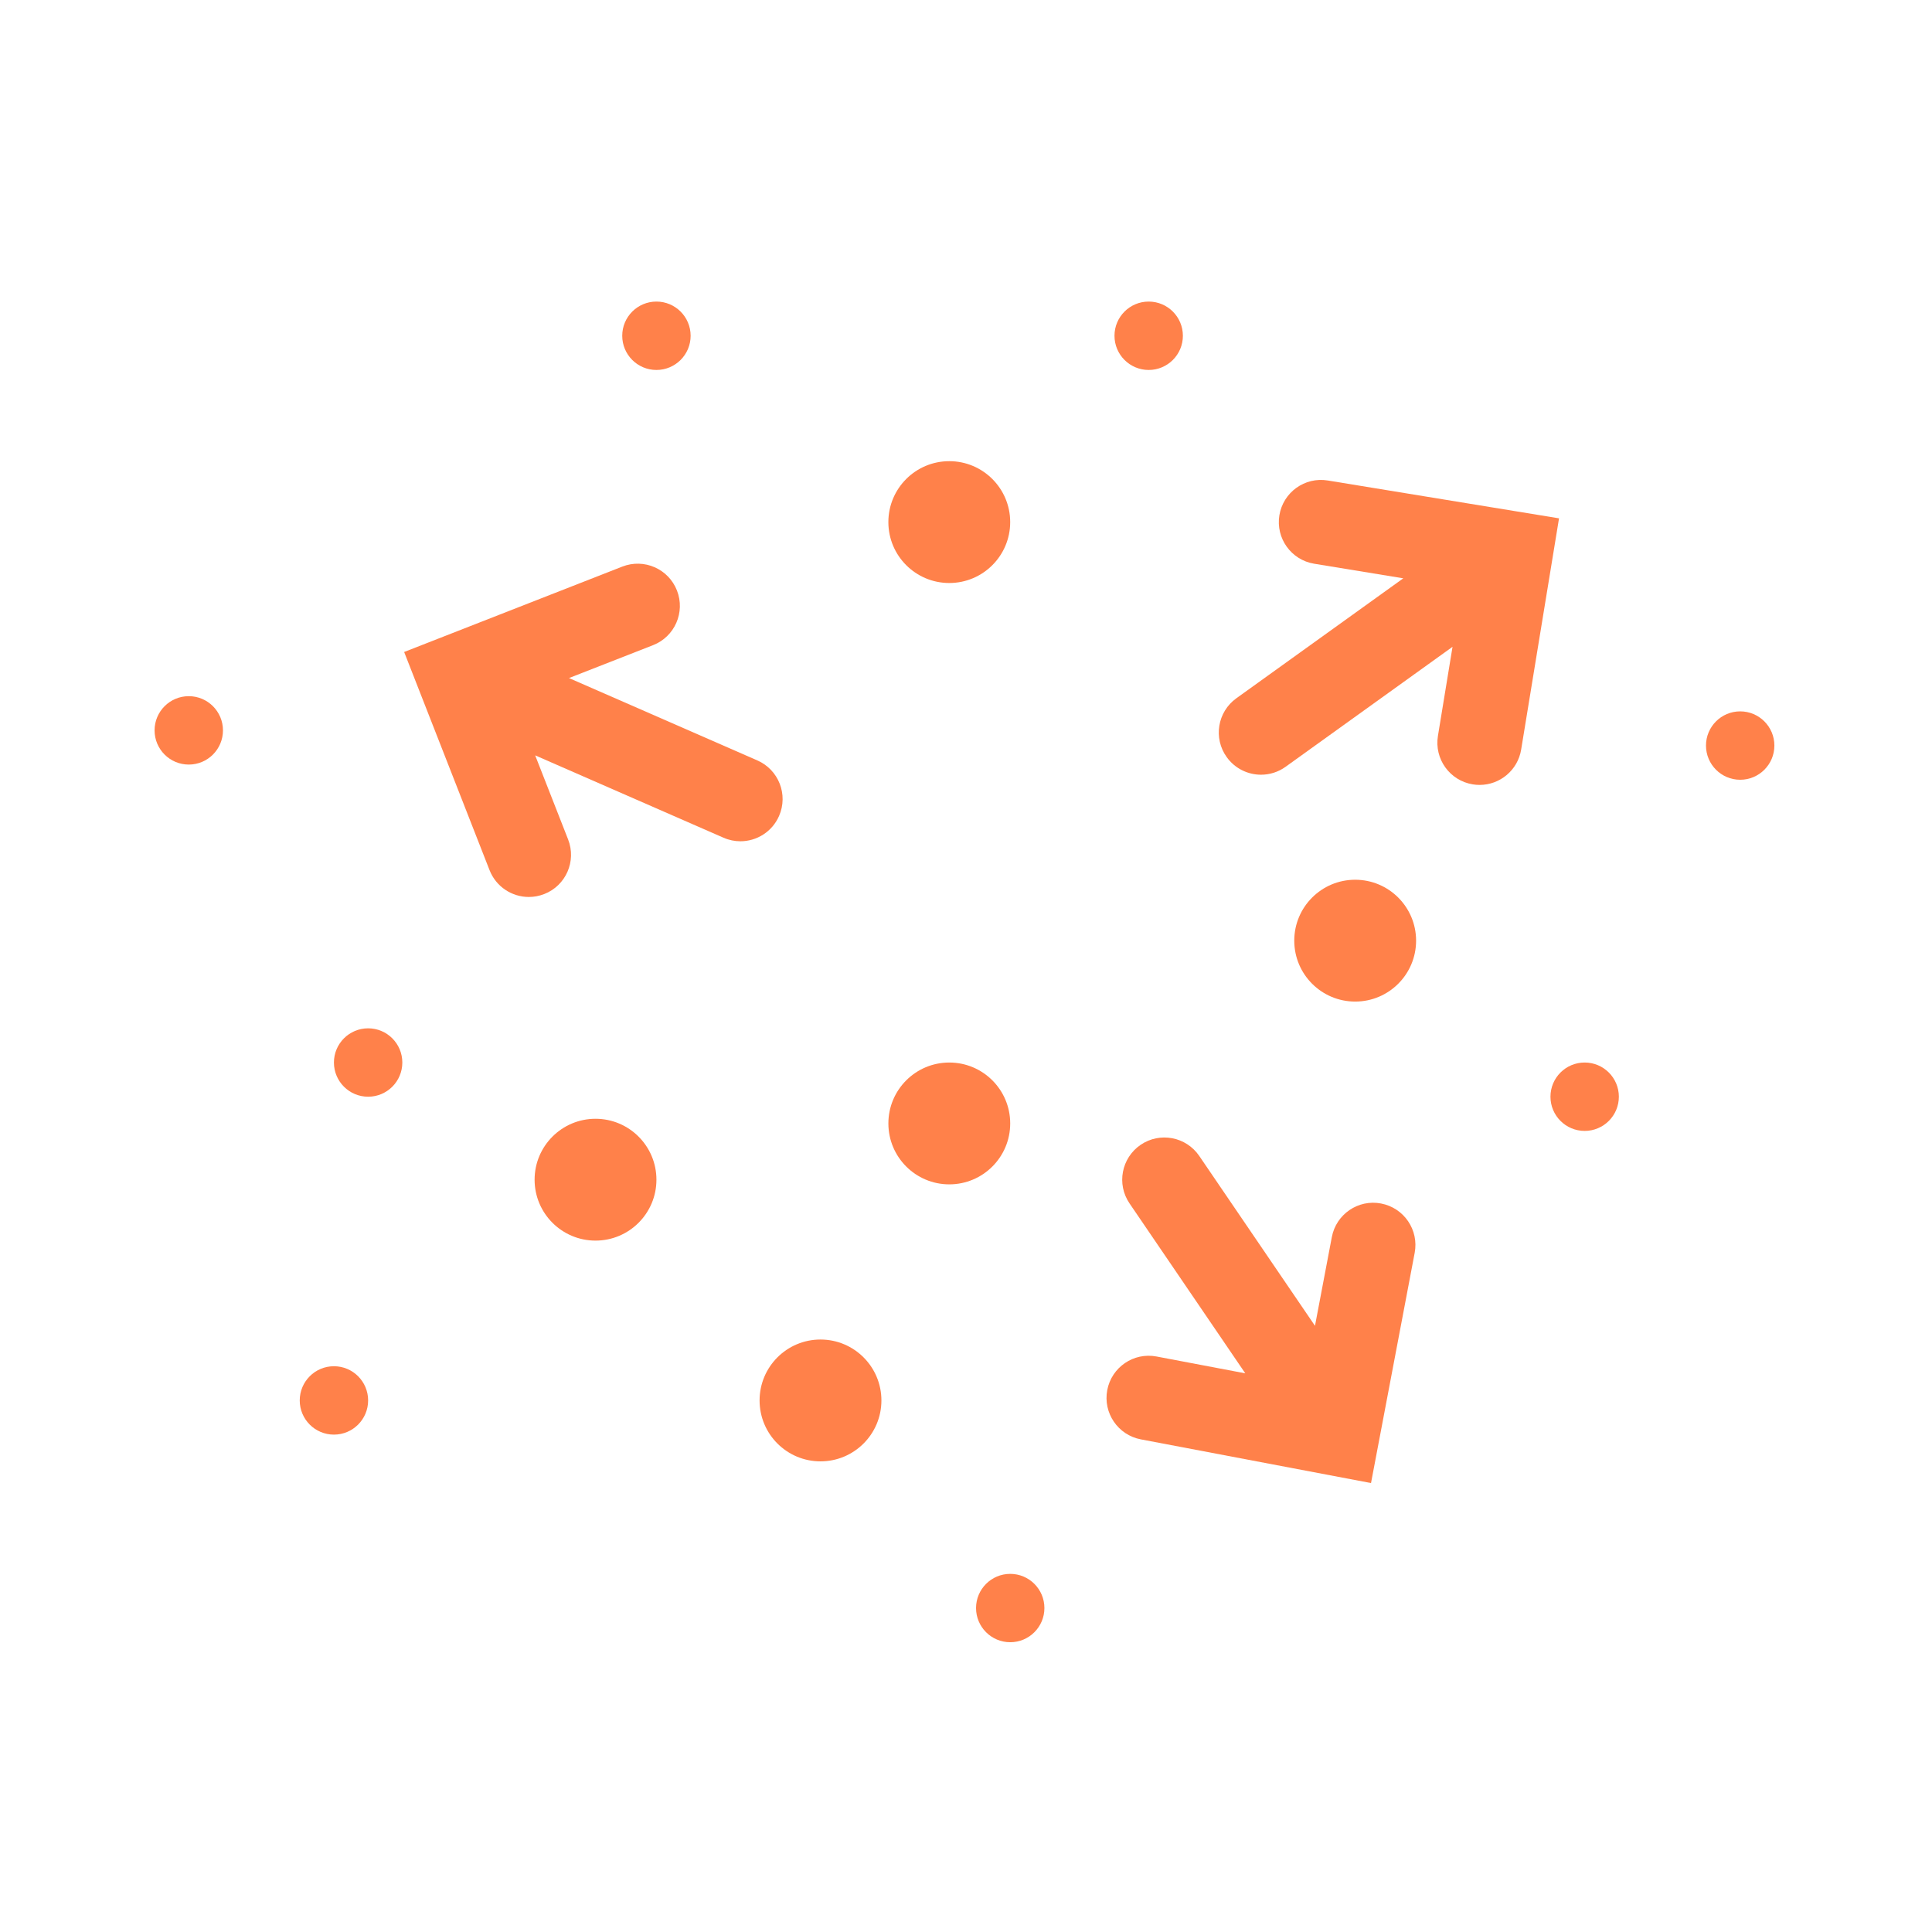 <?xml version="1.0" encoding="UTF-8"?>
<svg width="1200pt" height="1200pt" version="1.1" viewBox="0 0 1200 1200" xmlns="http://www.w3.org/2000/svg">
 <g fill="#ff814a">
  <path d="m407.72 732.73c0 20.898-16.938 37.836-37.836 37.836-20.895 0-37.836-16.938-37.836-37.836 0-20.895 16.941-37.836 37.836-37.836 20.898 0 37.836 16.941 37.836 37.836"/>
  <path d="m879.56 584.26c0 20.895-16.938 37.836-37.836 37.836-20.895 0-37.836-16.941-37.836-37.836 0-20.898 16.941-37.836 37.836-37.836 20.898 0 37.836 16.938 37.836 37.836"/>
  <path d="m547.46 869.84c0 20.898-16.941 37.836-37.836 37.836-20.898 0-37.836-16.938-37.836-37.836 0-20.895 16.938-37.836 37.836-37.836 20.895 0 37.836 16.941 37.836 37.836"/>
  <path d="m627.45 324.28c0 20.895-16.941 37.836-37.836 37.836-20.898 0-37.836-16.941-37.836-37.836 0-20.898 16.938-37.836 37.836-37.836 20.895 0 37.836 16.938 37.836 37.836"/>
  <path d="m627.46 697.79c0 20.895-16.941 37.836-37.836 37.836-20.898 0-37.836-16.941-37.836-37.836 0-20.898 16.938-37.836 37.836-37.836 20.895 0 37.836 16.938 37.836 37.836"/>
  <path d="m857.84 747.52c-14.258-2.746-27.938 6.66-30.625 20.867l-10.453 55.105-71.891-105.52c-8.16-11.953-24.434-15.059-36.406-6.898-11.941 8.16-15.047 24.445-6.887 36.395l71.891 105.53-55.117-10.453c-14.23-2.711-27.91 6.648-30.613 20.844-2.699 14.219 6.648 27.926 20.844 30.625l142.98 27.133 27.121-142.99c2.699-14.219-6.637-27.914-20.844-30.637z"/>
  <path d="m352.87 521.4-20.461-52.234 116.98 51.156c3.434 1.5 6.973 2.207 10.488 2.207 10.094 0 19.727-5.879 24.012-15.719 5.809-13.262-0.238-28.703-13.488-34.5l-116.99-51.156 52.234-20.438c13.465-5.269 20.113-20.473 14.832-33.949-5.269-13.465-20.438-20.125-33.949-14.844l-135.5 53.039 53.051 135.52c4.055 10.332 13.922 16.645 24.395 16.645 3.18 0 6.406-0.59 9.551-1.812 13.484-5.242 20.121-20.434 14.852-33.91z"/>
  <path d="m783.25 481.19c5.269 0 10.633-1.598 15.254-4.922l103.69-74.52-9.07 55.344c-2.34 14.281 7.332 27.742 21.613 30.086 1.43 0.238 2.856 0.348 4.273 0.348 12.613 0 23.711-9.121 25.812-21.961l23.52-143.62-143.61-23.504c-14.293-2.363-27.742 7.332-30.086 21.613-2.328 14.281 7.32 27.742 21.625 30.086l55.344 9.059-103.69 74.508c-11.746 8.449-14.438 24.816-5.977 36.562 5.125 7.125 13.156 10.918 21.305 10.918z"/>
  <path d="m734.71 208.55c0 11.73-9.508 21.242-21.238 21.242-11.73 0-21.242-9.512-21.242-21.242s9.512-21.238 21.242-21.238c11.73 0 21.238 9.508 21.238 21.238"/>
  <path d="m249.89 659.95c0 11.73-9.508 21.238-21.238 21.238-11.73 0-21.242-9.508-21.242-21.238s9.512-21.242 21.242-21.242c11.73 0 21.238 9.512 21.238 21.242"/>
  <path d="m138.49 453.65c0 11.73-9.508 21.238-21.238 21.238-11.734 0-21.242-9.508-21.242-21.238 0-11.73 9.508-21.242 21.242-21.242 11.73 0 21.238 9.512 21.238 21.242"/>
  <path d="m428.96 208.55c0 11.73-9.512 21.242-21.242 21.242-11.73 0-21.238-9.512-21.238-21.242s9.508-21.238 21.238-21.238c11.73 0 21.242 9.508 21.242 21.238"/>
  <path d="m648.7 998.79c0 11.723-9.504 21.227-21.227 21.227-11.727 0-21.23-9.504-21.23-21.227 0-11.727 9.504-21.23 21.23-21.23 11.723 0 21.227 9.504 21.227 21.23"/>
  <path d="m1005.5 681.19c0 11.73-9.508 21.242-21.238 21.242-11.73 0-21.242-9.512-21.242-21.242 0-11.73 9.512-21.238 21.242-21.238 11.73 0 21.238 9.508 21.238 21.238"/>
  <path d="m228.65 869.83c0 11.73-9.512 21.238-21.242 21.238s-21.238-9.508-21.238-21.238 9.508-21.238 21.238-21.238 21.242 9.508 21.242 21.238"/>
  <path d="m1102.1 463.08c0 11.73-9.508 21.242-21.238 21.242-11.73 0-21.242-9.512-21.242-21.242s9.512-21.238 21.242-21.238c11.73 0 21.238 9.508 21.238 21.238"/>
 </g>
</svg>
